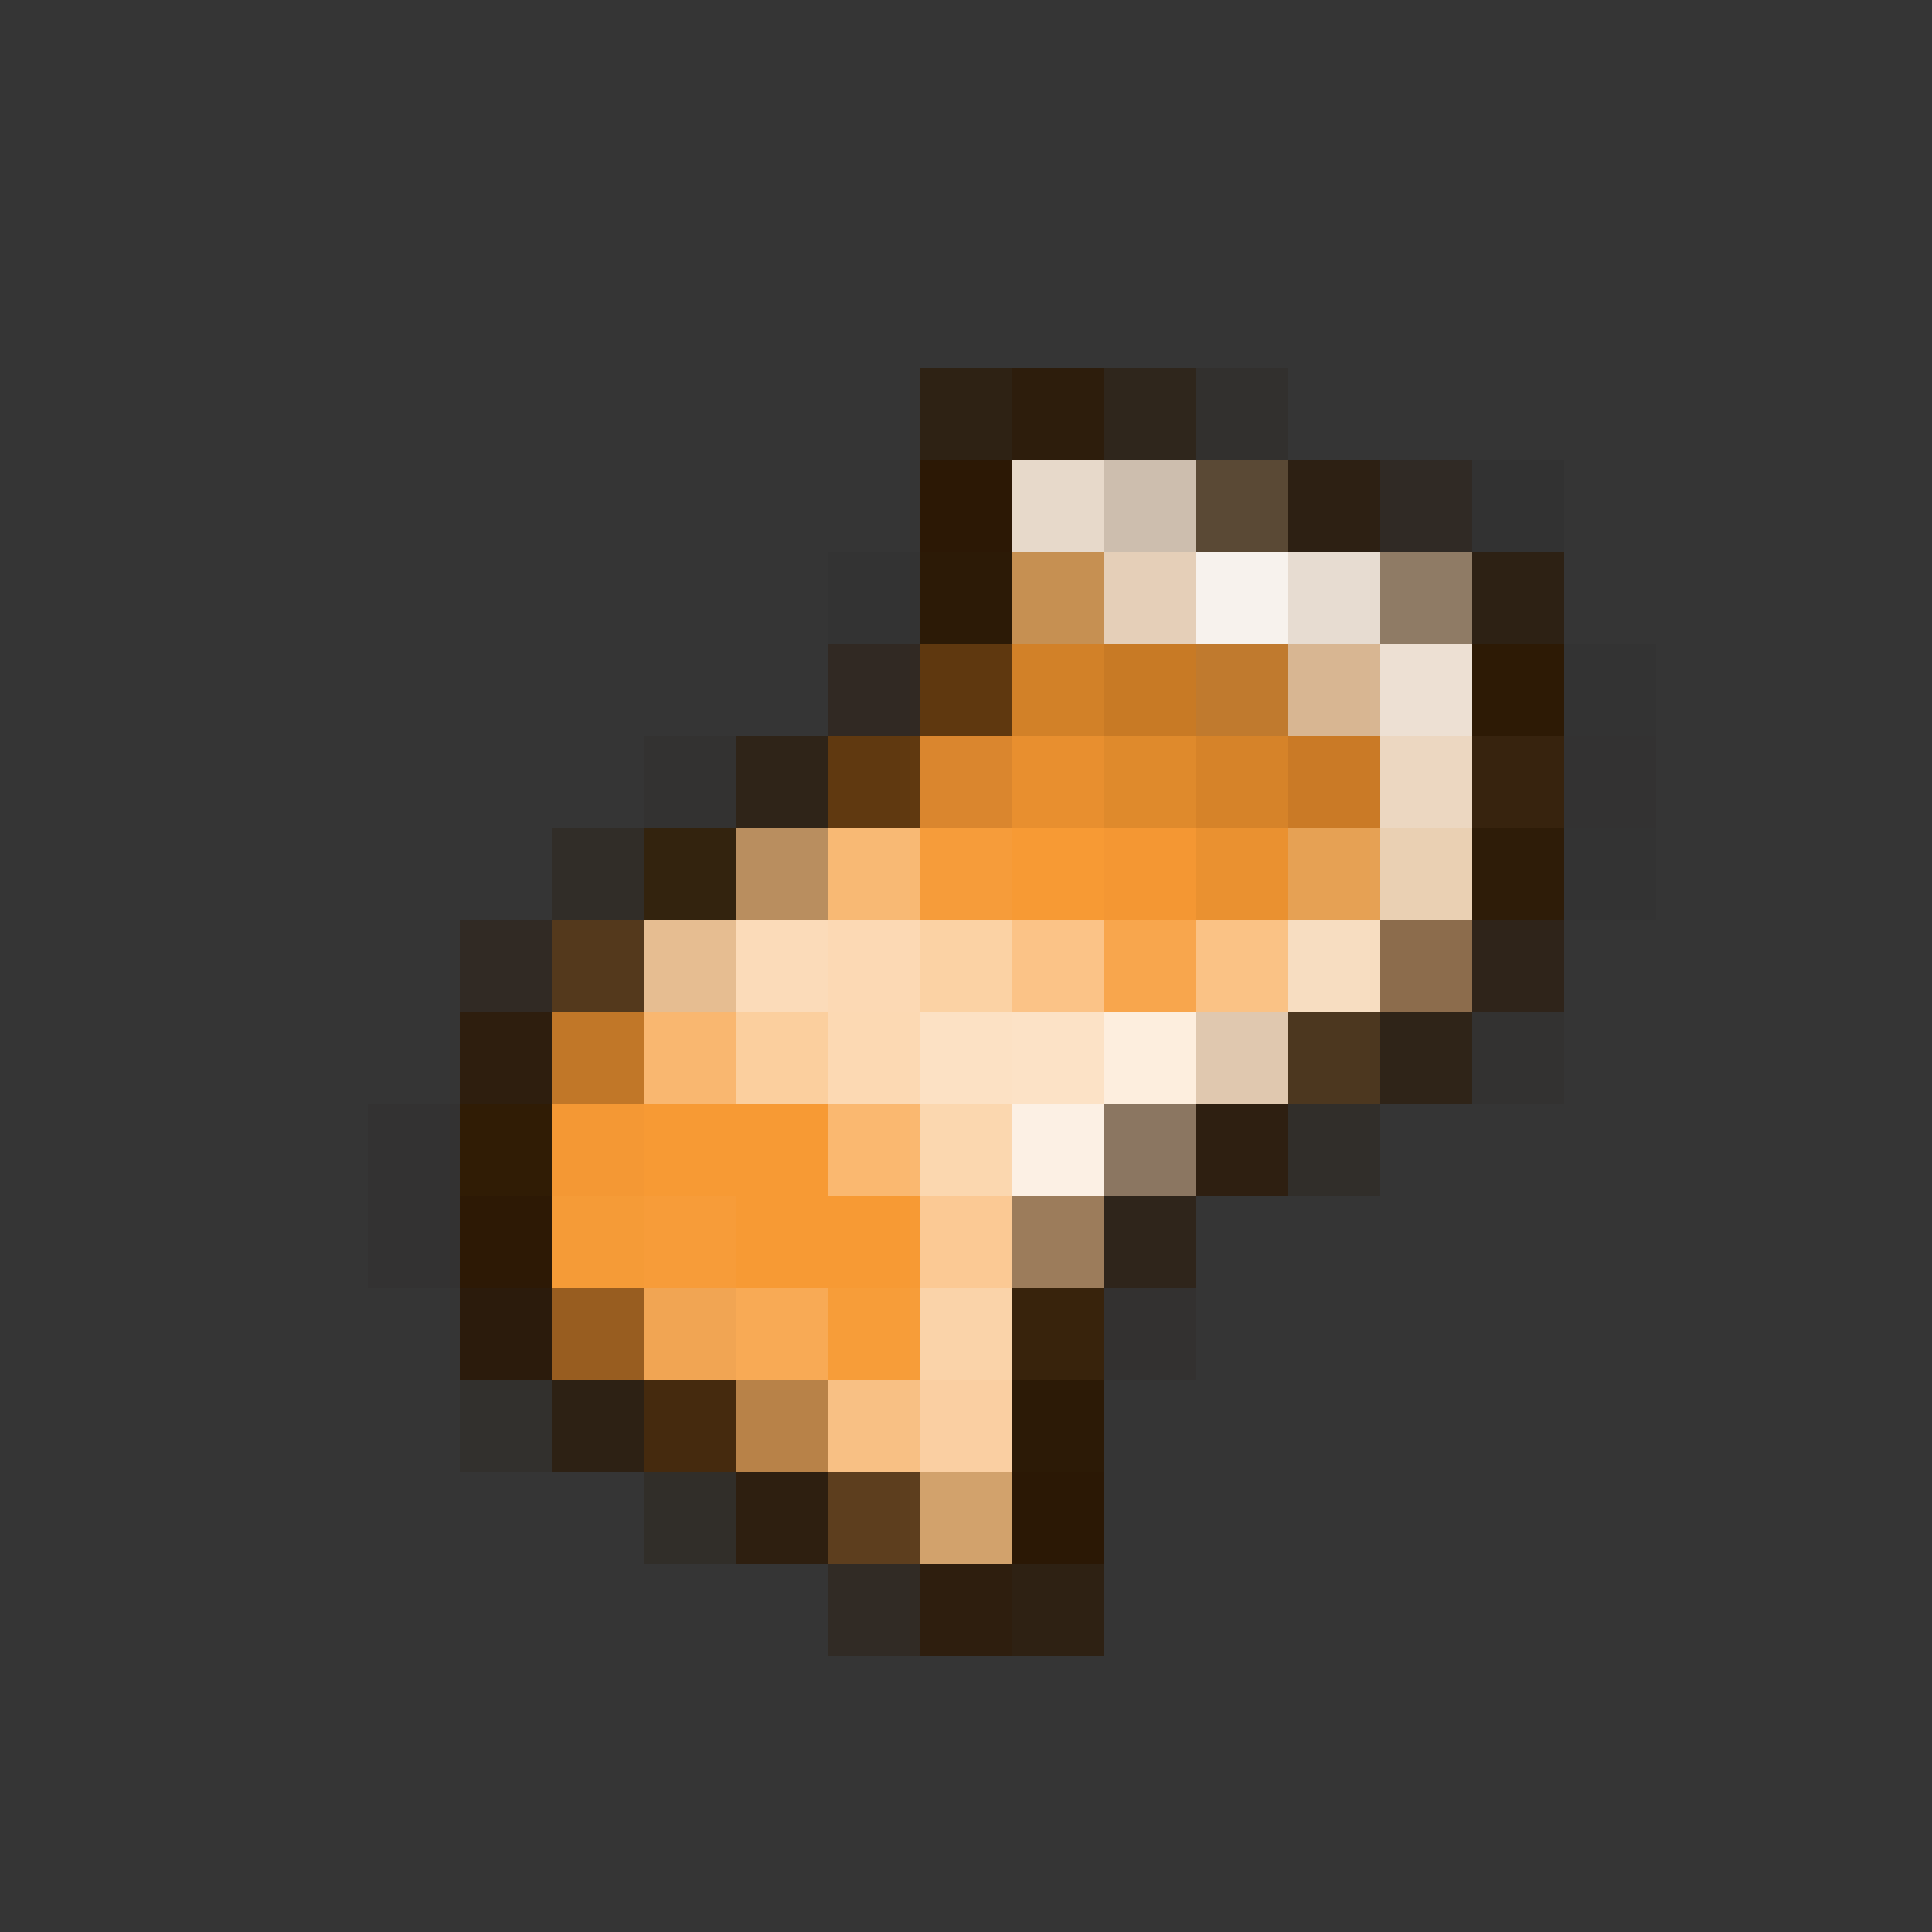 <svg xmlns="http://www.w3.org/2000/svg" shape-rendering="crispEdges" width="21" height="21" viewBox="0 0 21 21">
  <rect x="0" y="0" width="21" height="21" fill="#333333" stroke="none"/>
  <rect x="0" y="0" width="21" height="1" fill="rgb(255,255,255)" fill-opacity="0.008"/>
  <rect x="0" y="1" width="21" height="1" fill="rgb(255,255,255)" fill-opacity="0.008"/>
  <rect x="0" y="2" width="21" height="1" fill="rgb(255,255,255)" fill-opacity="0.008"/>
  <rect x="0" y="3" width="21" height="1" fill="rgb(255,255,255)" fill-opacity="0.008"/>
  <rect x="0" y="4" width="10" height="1" fill="rgb(255,255,255)" fill-opacity="0.008"/>
  <rect x="10" y="4" width="1" height="1" fill="rgb(42,23,0)" fill-opacity="0.617"/>
  <rect x="11" y="4" width="1" height="1" fill="rgb(43,22,0)" fill-opacity="0.773"/>
  <rect x="12" y="4" width="1" height="1" fill="rgb(43,23,0)" fill-opacity="0.445"/>
  <rect x="13" y="4" width="1" height="1" fill="rgb(44,22,0)" fill-opacity="0.094"/>
  <rect x="14" y="4" width="7" height="1" fill="rgb(255,255,255)" fill-opacity="0.008"/>
  <rect x="0" y="5" width="10" height="1" fill="rgb(255,255,255)" fill-opacity="0.008"/>
  <rect x="10" y="5" width="1" height="1" fill="rgb(44,22,0)" fill-opacity="0.898"/>
  <rect x="11" y="5" width="1" height="1" fill="rgb(231,217,202)"/>
  <rect x="12" y="5" width="1" height="1" fill="rgb(207,192,176)" fill-opacity="0.984"/>
  <rect x="13" y="5" width="1" height="1" fill="rgb(94,76,54)" fill-opacity="0.914"/>
  <rect x="14" y="5" width="1" height="1" fill="rgb(43,22,0)" fill-opacity="0.625"/>
  <rect x="15" y="5" width="1" height="1" fill="rgb(43,19,0)" fill-opacity="0.266"/>
  <rect x="16" y="5" width="1" height="1" fill="rgb(0,0,0)" fill-opacity="0.016"/>
  <rect x="17" y="5" width="4" height="1" fill="rgb(255,255,255)" fill-opacity="0.008"/>
  <rect x="0" y="6" width="9" height="1" fill="rgb(255,255,255)" fill-opacity="0.008"/>
  <rect x="9" y="6" width="1" height="1" fill="rgb(0,0,0)" fill-opacity="0.008"/>
  <rect x="10" y="6" width="1" height="1" fill="rgb(43,23,0)" fill-opacity="0.883"/>
  <rect x="11" y="6" width="1" height="1" fill="rgb(198,144,82)"/>
  <rect x="12" y="6" width="1" height="1" fill="rgb(229,207,184)"/>
  <rect x="13" y="6" width="1" height="1" fill="rgb(247,242,237)"/>
  <rect x="14" y="6" width="1" height="1" fill="rgb(231,220,209)"/>
  <rect x="15" y="6" width="1" height="1" fill="rgb(147,126,103)" fill-opacity="0.961"/>
  <rect x="16" y="6" width="1" height="1" fill="rgb(42,23,0)" fill-opacity="0.602"/>
  <rect x="17" y="6" width="4" height="1" fill="rgb(255,255,255)" fill-opacity="0.008"/>
  <rect x="0" y="7" width="9" height="1" fill="rgb(255,255,255)" fill-opacity="0.008"/>
  <rect x="9" y="7" width="1" height="1" fill="rgb(46,20,0)" fill-opacity="0.312"/>
  <rect x="10" y="7" width="1" height="1" fill="rgb(99,57,13)" fill-opacity="0.93"/>
  <rect x="11" y="7" width="1" height="1" fill="rgb(210,129,40)"/>
  <rect x="12" y="7" width="1" height="1" fill="rgb(200,122,37)"/>
  <rect x="13" y="7" width="1" height="1" fill="rgb(192,122,46)"/>
  <rect x="14" y="7" width="1" height="1" fill="rgb(216,182,146)"/>
  <rect x="15" y="7" width="1" height="1" fill="rgb(237,224,211)"/>
  <rect x="16" y="7" width="1" height="1" fill="rgb(45,24,1)" fill-opacity="0.906"/>
  <rect x="17" y="7" width="1" height="1" fill="rgb(0,0,0)" fill-opacity="0.008"/>
  <rect x="18" y="7" width="3" height="1" fill="rgb(255,255,255)" fill-opacity="0.008"/>
  <rect x="0" y="8" width="7" height="1" fill="rgb(255,255,255)" fill-opacity="0.008"/>
  <rect x="7" y="8" width="1" height="1" fill="rgb(46,23,0)" fill-opacity="0.047"/>
  <rect x="8" y="8" width="1" height="1" fill="rgb(43,23,0)" fill-opacity="0.539"/>
  <rect x="9" y="8" width="1" height="1" fill="rgb(100,58,14)" fill-opacity="0.922"/>
  <rect x="10" y="8" width="1" height="1" fill="rgb(220,135,46)" fill-opacity="0.984"/>
  <rect x="11" y="8" width="1" height="1" fill="rgb(232,143,47)"/>
  <rect x="12" y="8" width="1" height="1" fill="rgb(223,138,44)"/>
  <rect x="13" y="8" width="1" height="1" fill="rgb(214,131,41)"/>
  <rect x="14" y="8" width="1" height="1" fill="rgb(202,122,38)"/>
  <rect x="15" y="8" width="1" height="1" fill="rgb(236,215,193)"/>
  <rect x="16" y="8" width="1" height="1" fill="rgb(56,33,10)" fill-opacity="0.906"/>
  <rect x="17" y="8" width="1" height="1" fill="rgb(51,0,0)" fill-opacity="0.023"/>
  <rect x="18" y="8" width="3" height="1" fill="rgb(255,255,255)" fill-opacity="0.008"/>
  <rect x="0" y="9" width="6" height="1" fill="rgb(255,255,255)" fill-opacity="0.008"/>
  <rect x="6" y="9" width="1" height="1" fill="rgb(42,23,0)" fill-opacity="0.219"/>
  <rect x="7" y="9" width="1" height="1" fill="rgb(52,32,6)" fill-opacity="0.797"/>
  <rect x="8" y="9" width="1" height="1" fill="rgb(190,145,97)" fill-opacity="0.969"/>
  <rect x="9" y="9" width="1" height="1" fill="rgb(248,185,116)"/>
  <rect x="10" y="9" width="1" height="1" fill="rgb(246,156,58)"/>
  <rect x="11" y="9" width="1" height="1" fill="rgb(247,154,52)"/>
  <rect x="12" y="9" width="1" height="1" fill="rgb(244,151,51)"/>
  <rect x="13" y="9" width="1" height="1" fill="rgb(234,145,48)"/>
  <rect x="14" y="9" width="1" height="1" fill="rgb(230,161,84)"/>
  <rect x="15" y="9" width="1" height="1" fill="rgb(234,208,179)"/>
  <rect x="16" y="9" width="1" height="1" fill="rgb(45,24,1)" fill-opacity="0.844"/>
  <rect x="17" y="9" width="1" height="1" fill="rgb(0,0,0)" fill-opacity="0.008"/>
  <rect x="18" y="9" width="3" height="1" fill="rgb(255,255,255)" fill-opacity="0.008"/>
  <rect x="0" y="10" width="5" height="1" fill="rgb(255,255,255)" fill-opacity="0.008"/>
  <rect x="5" y="10" width="1" height="1" fill="rgb(45,21,0)" fill-opacity="0.297"/>
  <rect x="6" y="10" width="1" height="1" fill="rgb(88,58,27)" fill-opacity="0.914"/>
  <rect x="7" y="10" width="1" height="1" fill="rgb(231,190,146)" fill-opacity="0.992"/>
  <rect x="8" y="10" width="1" height="1" fill="rgb(251,219,185)"/>
  <rect x="9" y="10" width="1" height="1" fill="rgb(252,217,180)"/>
  <rect x="10" y="10" width="1" height="1" fill="rgb(251,210,164)"/>
  <rect x="11" y="10" width="1" height="1" fill="rgb(251,195,135)"/>
  <rect x="12" y="10" width="1" height="1" fill="rgb(248,166,77)"/>
  <rect x="13" y="10" width="1" height="1" fill="rgb(250,194,133)"/>
  <rect x="14" y="10" width="1" height="1" fill="rgb(247,221,193)"/>
  <rect x="15" y="10" width="1" height="1" fill="rgb(145,111,77)" fill-opacity="0.945"/>
  <rect x="16" y="10" width="1" height="1" fill="rgb(43,22,0)" fill-opacity="0.492"/>
  <rect x="17" y="10" width="4" height="1" fill="rgb(255,255,255)" fill-opacity="0.008"/>
  <rect x="0" y="11" width="5" height="1" fill="rgb(255,255,255)" fill-opacity="0.008"/>
  <rect x="5" y="11" width="1" height="1" fill="rgb(44,22,0)" fill-opacity="0.734"/>
  <rect x="6" y="11" width="1" height="1" fill="rgb(196,121,40)" fill-opacity="0.977"/>
  <rect x="7" y="11" width="1" height="1" fill="rgb(249,183,112)"/>
  <rect x="8" y="11" width="1" height="1" fill="rgb(251,207,158)"/>
  <rect x="9" y="11" width="1" height="1" fill="rgb(252,217,179)"/>
  <rect x="10" y="11" width="1" height="1" fill="rgb(252,225,196)"/>
  <rect x="11" y="11" width="1" height="1" fill="rgb(252,226,198)"/>
  <rect x="12" y="11" width="1" height="1" fill="rgb(253,238,222)"/>
  <rect x="13" y="11" width="1" height="1" fill="rgb(226,202,177)" fill-opacity="0.984"/>
  <rect x="14" y="11" width="1" height="1" fill="rgb(79,56,29)" fill-opacity="0.906"/>
  <rect x="15" y="11" width="1" height="1" fill="rgb(44,23,0)" fill-opacity="0.523"/>
  <rect x="16" y="11" width="1" height="1" fill="rgb(64,32,0)" fill-opacity="0.039"/>
  <rect x="17" y="11" width="4" height="1" fill="rgb(255,255,255)" fill-opacity="0.008"/>
  <rect x="0" y="12" width="4" height="1" fill="rgb(255,255,255)" fill-opacity="0.008"/>
  <rect x="4" y="12" width="1" height="1" fill="rgb(51,0,0)" fill-opacity="0.023"/>
  <rect x="5" y="12" width="1" height="1" fill="rgb(48,26,1)" fill-opacity="0.906"/>
  <rect x="6" y="12" width="1" height="1" fill="rgb(244,152,52)"/>
  <rect x="7" y="12" width="2" height="1" fill="rgb(247,154,52)"/>
  <rect x="9" y="12" width="1" height="1" fill="rgb(250,184,112)"/>
  <rect x="10" y="12" width="1" height="1" fill="rgb(251,215,175)"/>
  <rect x="11" y="12" width="1" height="1" fill="rgb(252,240,228)"/>
  <rect x="12" y="12" width="1" height="1" fill="rgb(144,122,100)" fill-opacity="0.953"/>
  <rect x="13" y="12" width="1" height="1" fill="rgb(43,21,0)" fill-opacity="0.672"/>
  <rect x="14" y="12" width="1" height="1" fill="rgb(41,23,0)" fill-opacity="0.18"/>
  <rect x="15" y="12" width="6" height="1" fill="rgb(255,255,255)" fill-opacity="0.008"/>
  <rect x="0" y="13" width="4" height="1" fill="rgb(255,255,255)" fill-opacity="0.008"/>
  <rect x="4" y="13" width="1" height="1" fill="rgb(85,0,0)" fill-opacity="0.016"/>
  <rect x="5" y="13" width="1" height="1" fill="rgb(45,23,0)" fill-opacity="0.906"/>
  <rect x="6" y="13" width="1" height="1" fill="rgb(245,155,55)"/>
  <rect x="7" y="13" width="1" height="1" fill="rgb(247,156,57)"/>
  <rect x="8" y="13" width="2" height="1" fill="rgb(247,154,52)"/>
  <rect x="10" y="13" width="1" height="1" fill="rgb(251,201,148)"/>
  <rect x="11" y="13" width="1" height="1" fill="rgb(162,128,94)" fill-opacity="0.953"/>
  <rect x="12" y="13" width="1" height="1" fill="rgb(44,22,0)" fill-opacity="0.461"/>
  <rect x="13" y="13" width="8" height="1" fill="rgb(255,255,255)" fill-opacity="0.008"/>
  <rect x="0" y="14" width="5" height="1" fill="rgb(255,255,255)" fill-opacity="0.008"/>
  <rect x="5" y="14" width="1" height="1" fill="rgb(42,21,0)" fill-opacity="0.758"/>
  <rect x="6" y="14" width="1" height="1" fill="rgb(157,96,32)" fill-opacity="0.953"/>
  <rect x="7" y="14" width="1" height="1" fill="rgb(242,166,84)" fill-opacity="0.992"/>
  <rect x="8" y="14" width="1" height="1" fill="rgb(248,170,85)"/>
  <rect x="9" y="14" width="1" height="1" fill="rgb(247,157,57)"/>
  <rect x="10" y="14" width="1" height="1" fill="rgb(250,211,169)"/>
  <rect x="11" y="14" width="1" height="1" fill="rgb(57,33,8)" fill-opacity="0.906"/>
  <rect x="12" y="14" width="1" height="1" fill="rgb(51,17,0)" fill-opacity="0.062"/>
  <rect x="13" y="14" width="8" height="1" fill="rgb(255,255,255)" fill-opacity="0.008"/>
  <rect x="0" y="15" width="5" height="1" fill="rgb(255,255,255)" fill-opacity="0.008"/>
  <rect x="5" y="15" width="1" height="1" fill="rgb(46,27,0)" fill-opacity="0.117"/>
  <rect x="6" y="15" width="1" height="1" fill="rgb(42,22,0)" fill-opacity="0.602"/>
  <rect x="7" y="15" width="1" height="1" fill="rgb(71,42,11)" fill-opacity="0.914"/>
  <rect x="8" y="15" width="1" height="1" fill="rgb(189,133,73)" fill-opacity="0.969"/>
  <rect x="9" y="15" width="1" height="1" fill="rgb(248,192,132)"/>
  <rect x="10" y="15" width="1" height="1" fill="rgb(250,207,162)"/>
  <rect x="11" y="15" width="1" height="1" fill="rgb(43,23,0)" fill-opacity="0.883"/>
  <rect x="12" y="15" width="9" height="1" fill="rgb(255,255,255)" fill-opacity="0.008"/>
  <rect x="0" y="16" width="7" height="1" fill="rgb(255,255,255)" fill-opacity="0.008"/>
  <rect x="7" y="16" width="1" height="1" fill="rgb(42,26,0)" fill-opacity="0.195"/>
  <rect x="8" y="16" width="1" height="1" fill="rgb(44,22,0)" fill-opacity="0.688"/>
  <rect x="9" y="16" width="1" height="1" fill="rgb(97,63,29)" fill-opacity="0.922"/>
  <rect x="10" y="16" width="1" height="1" fill="rgb(212,163,109)" fill-opacity="0.984"/>
  <rect x="11" y="16" width="1" height="1" fill="rgb(43,22,0)" fill-opacity="0.898"/>
  <rect x="12" y="16" width="9" height="1" fill="rgb(255,255,255)" fill-opacity="0.008"/>
  <rect x="0" y="17" width="9" height="1" fill="rgb(255,255,255)" fill-opacity="0.008"/>
  <rect x="9" y="17" width="1" height="1" fill="rgb(44,22,0)" fill-opacity="0.281"/>
  <rect x="10" y="17" width="1" height="1" fill="rgb(44,22,0)" fill-opacity="0.727"/>
  <rect x="11" y="17" width="1" height="1" fill="rgb(44,23,0)" fill-opacity="0.625"/>
  <rect x="12" y="17" width="9" height="1" fill="rgb(255,255,255)" fill-opacity="0.008"/>
  <rect x="0" y="18" width="21" height="1" fill="rgb(255,255,255)" fill-opacity="0.008"/>
  <rect x="0" y="19" width="21" height="1" fill="rgb(255,255,255)" fill-opacity="0.008"/>
  <rect x="0" y="20" width="21" height="1" fill="rgb(255,255,255)" fill-opacity="0.008"/>
</svg>